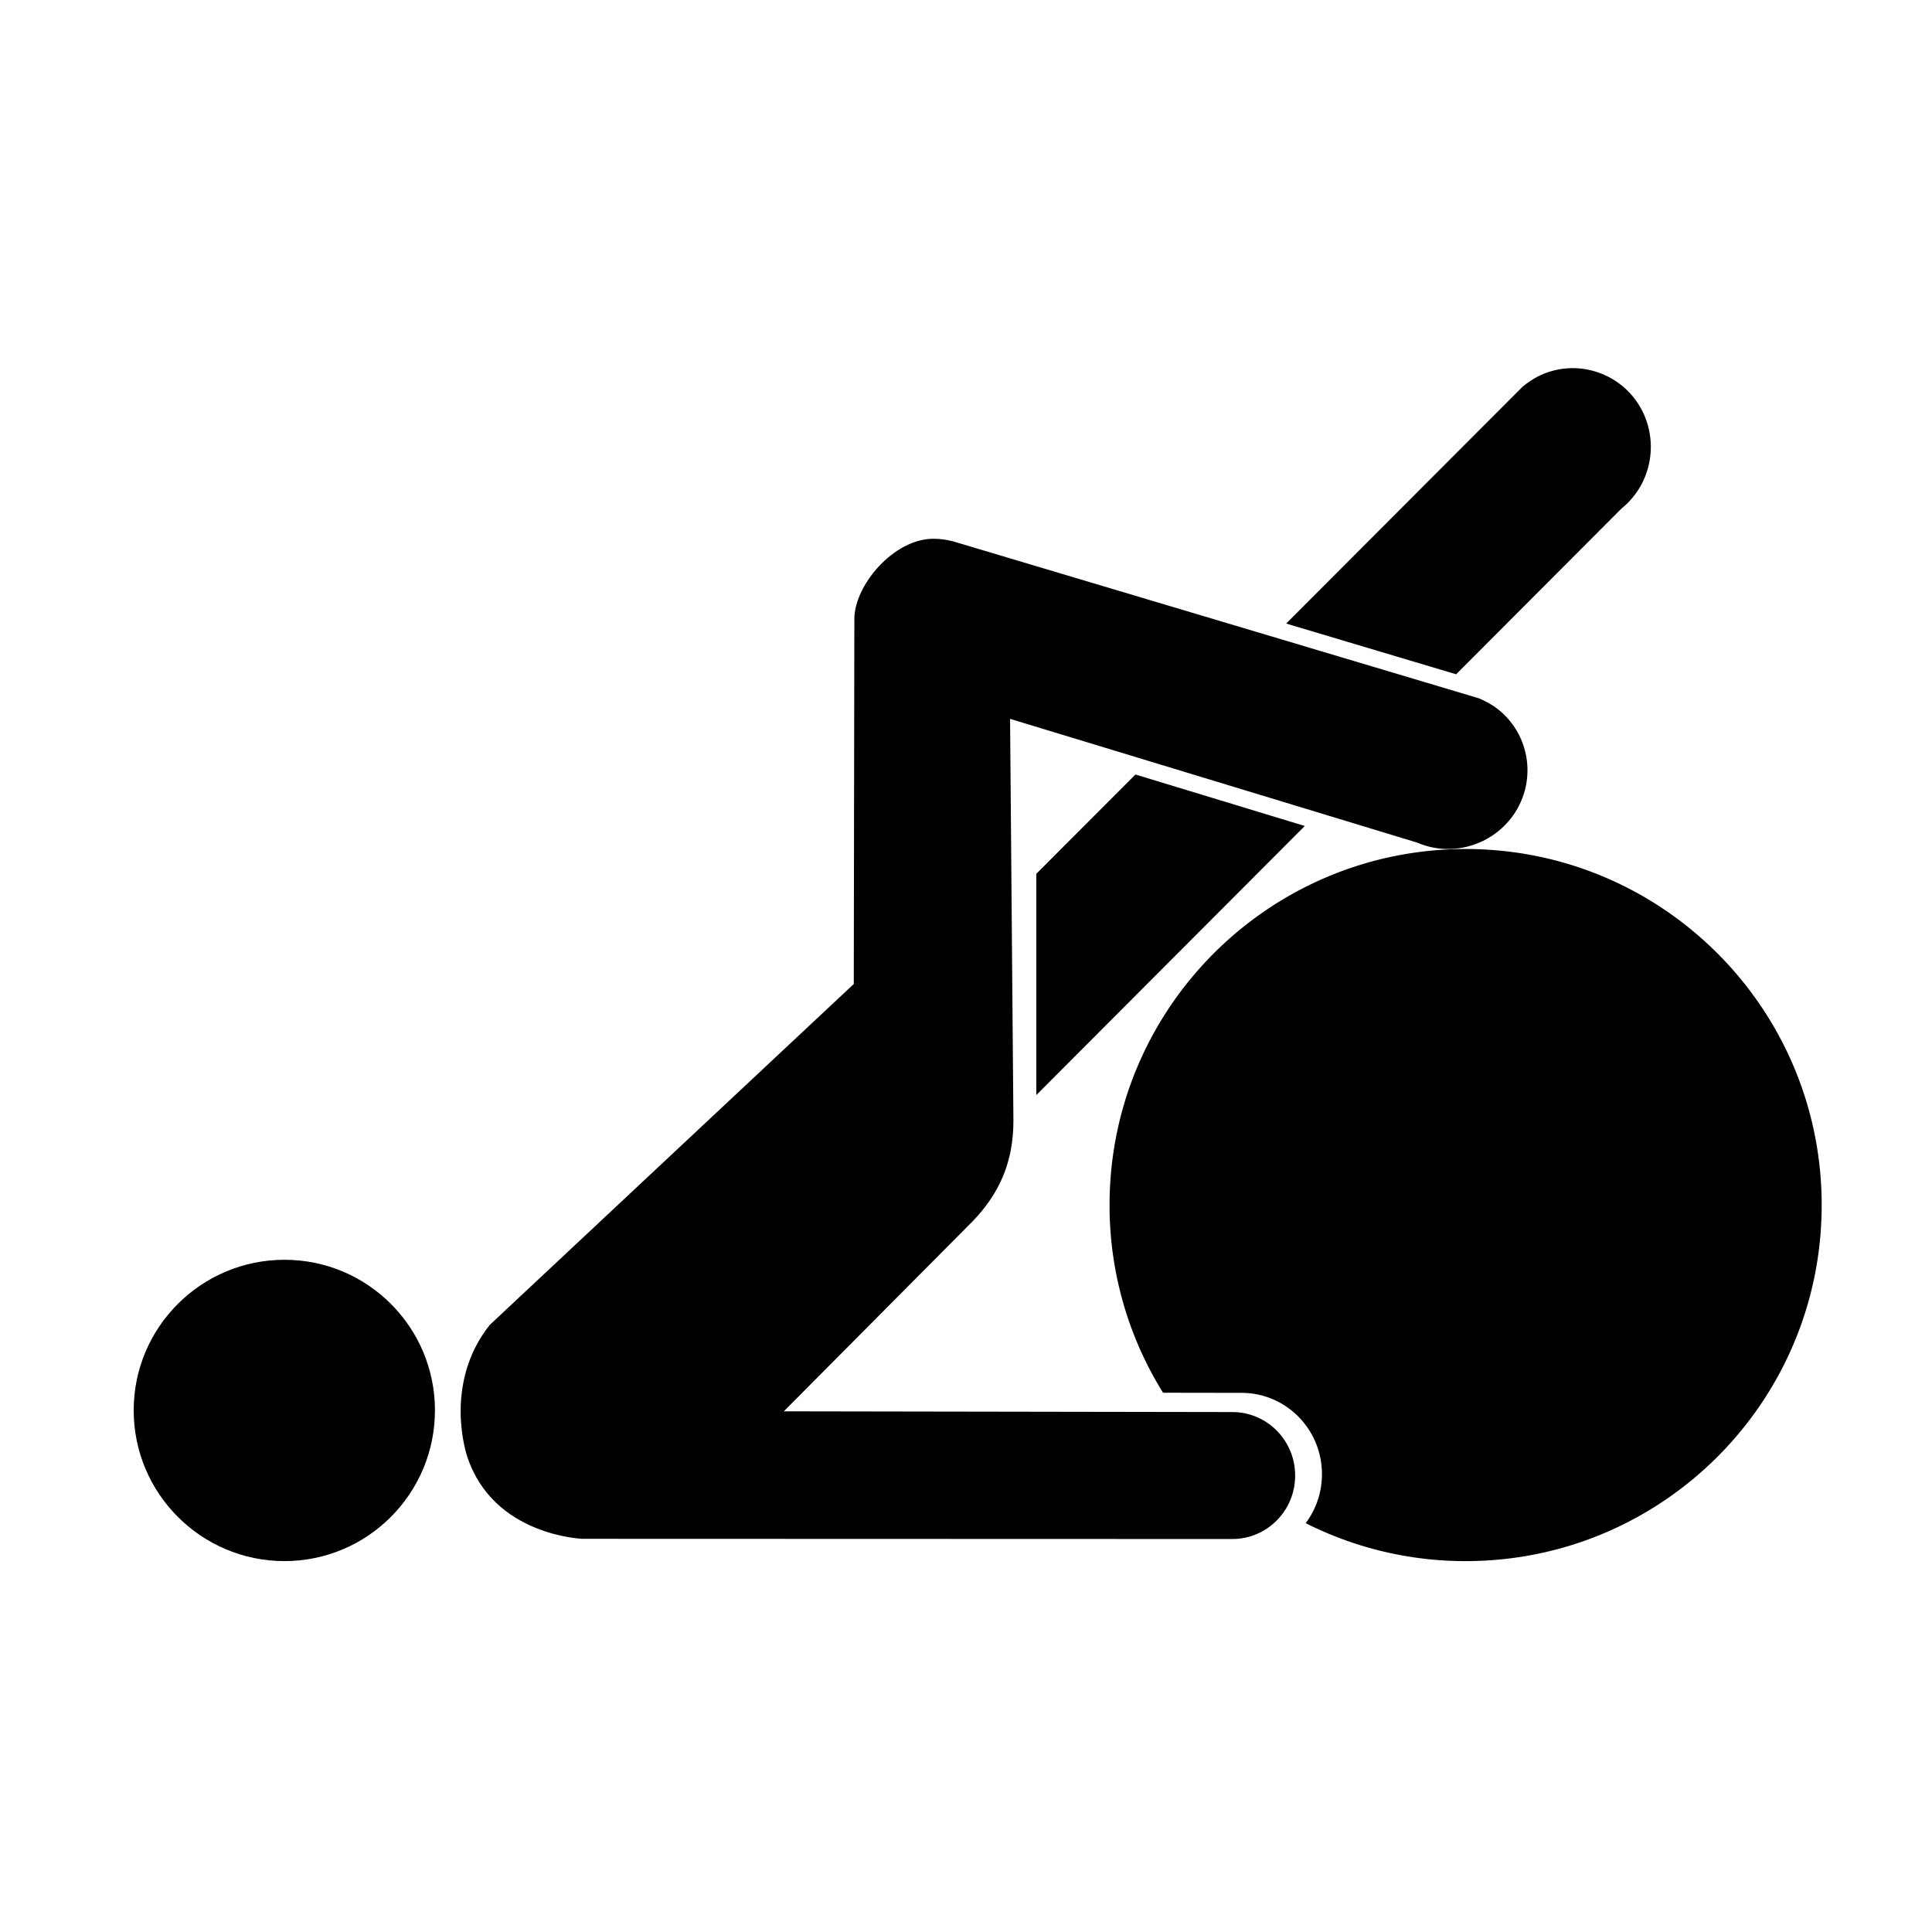 <svg xmlns="http://www.w3.org/2000/svg" viewBox="134 134 485 485"><path d="M205.41 525.89c20.875 0 37.777-16.965 37.777-37.844 0-20.871-16.902-37.797-37.777-37.797s-37.848 16.918-37.848 37.797 16.965 37.844 37.848 37.844zm303.73-214.51c-1.231-.824-2.539-1.5-3.852-2.07l-130.46-38.941-1.625-.484-.195-.059-.004.004c-1.5-.363-3.059-.582-4.68-.582-10.039 0-19.852 11.746-19.852 20.109l-.145 91.66-91.406 85.605c-11.902 15.039-5.625 33.043-5.625 33.043 6.555 19.934 28.965 20.633 28.965 20.633l163.1.051c8.699 0 15.766-7.109 15.766-15.93 0-8.836-7.066-15.941-15.766-15.941l-112.6-.184 47.414-47.715c6.777-7.043 10.227-14.941 10.227-25.23l-.84-100.89 102.18 31.062c8.445 3.652 18.5.945 24.062-6.758 6.313-8.891 4.219-21.172-4.664-27.383zm-9.6-8.11l41.543-41.637c7.164-5.777 9.438-15.938 5.211-24.445-4.934-9.719-16.777-13.574-26.406-8.594-1.301.711-2.516 1.547-3.629 2.449l-59.387 59.492zm-80.5 25.16l-24.891 24.93v55.539l67.395-67.547z"/><path d="M501.92 347.13c-49.367 0-89.383 40.02-89.383 89.383a88.94 88.94 0 0 0 13.43 47.113l19.691.031c11.148 0 20.199 9.102 20.199 20.422a20.43 20.43 0 0 1-4.086 12.289 89.02 89.02 0 0 0 40.156 9.527c49.363 0 89.379-40.012 89.379-89.379s-40.027-89.387-89.387-89.387z"/></svg>